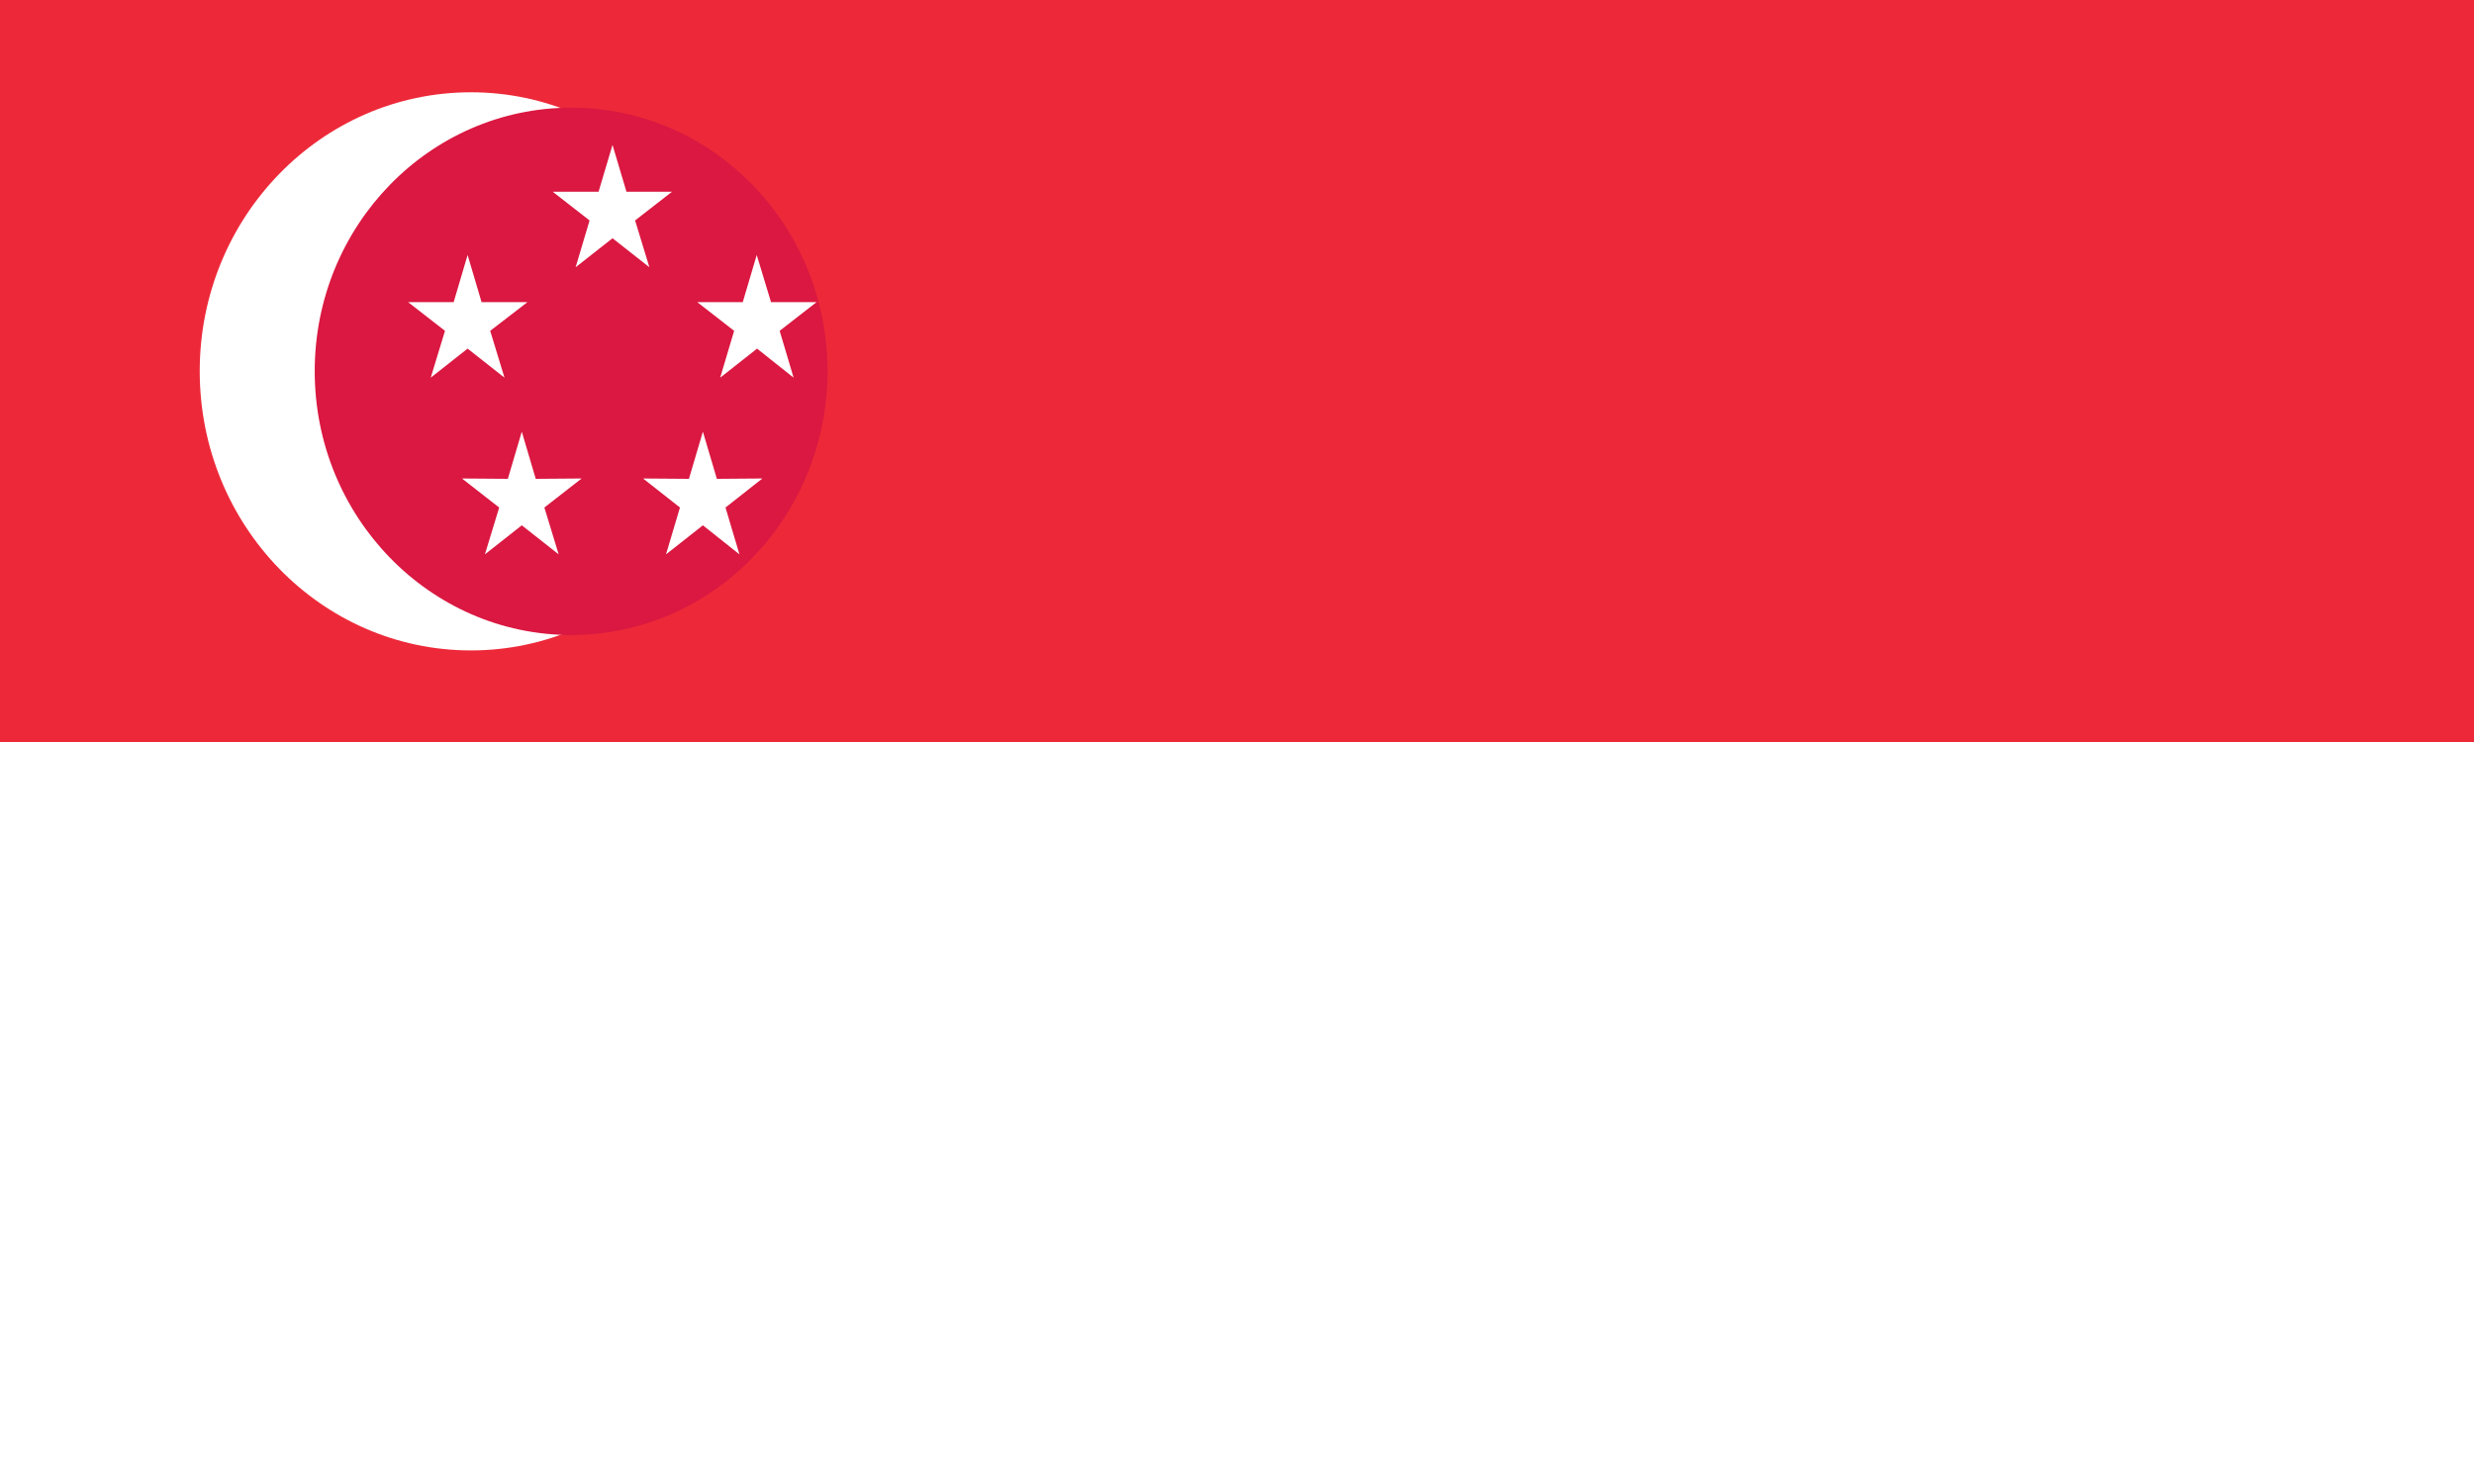 <svg width="100" height="60" viewBox="0 0 100 60" fill="none" xmlns="http://www.w3.org/2000/svg">
<rect x="0" y="0" width="100" height="60" fill="#333333" stroke="none"/>
<path d="M100 0H0V30H100V0Z" fill="#ED2939"/>
<path d="M100 30H0V60H100V30Z" fill="white"/>
<path d="M29.997 15.007C29.997 21.239 25.094 26.297 19.035 26.297C12.977 26.297 8.073 21.239 8.073 15.007C8.073 8.775 12.99 3.731 19.035 3.731C25.08 3.731 29.997 8.789 29.997 15.007Z" fill="white"/>
<path d="M33.449 15.007C33.449 20.894 28.814 25.675 23.092 25.675C17.369 25.675 12.721 20.894 12.721 15.007C12.721 9.12 17.369 4.353 23.092 4.353C28.814 4.353 33.449 9.12 33.449 15.007Z" fill="#DA1841"/>
<path d="M20.392 15.27L18.901 14.095L17.41 15.27L17.987 13.376L16.496 12.216H18.337L18.901 10.309L19.465 12.216H21.319L19.814 13.376L20.392 15.27Z" fill="white"/>
<path d="M32.078 15.27L30.601 14.095L29.11 15.27L29.674 13.376L28.183 12.216H30.023L30.587 10.309L31.165 12.216H33.005L31.514 13.376L32.078 15.27Z" fill="white"/>
<path d="M26.249 10.806L24.758 9.632L23.267 10.806L23.831 8.913L22.34 7.752H24.194L24.758 5.859L25.322 7.752H27.163L25.671 8.913L26.249 10.806Z" fill="white"/>
<path d="M22.582 22.414L21.091 21.239L19.6 22.414L20.177 20.52L18.673 19.346L20.527 19.36L21.091 17.453L21.655 19.36L23.509 19.346L22.004 20.52L22.582 22.414Z" fill="white"/>
<path d="M29.889 22.414L28.411 21.239L26.92 22.414L27.484 20.52L25.993 19.346L27.847 19.36L28.411 17.453L28.976 19.36L30.816 19.346L29.325 20.52L29.889 22.414Z" fill="white"/>
</svg>
